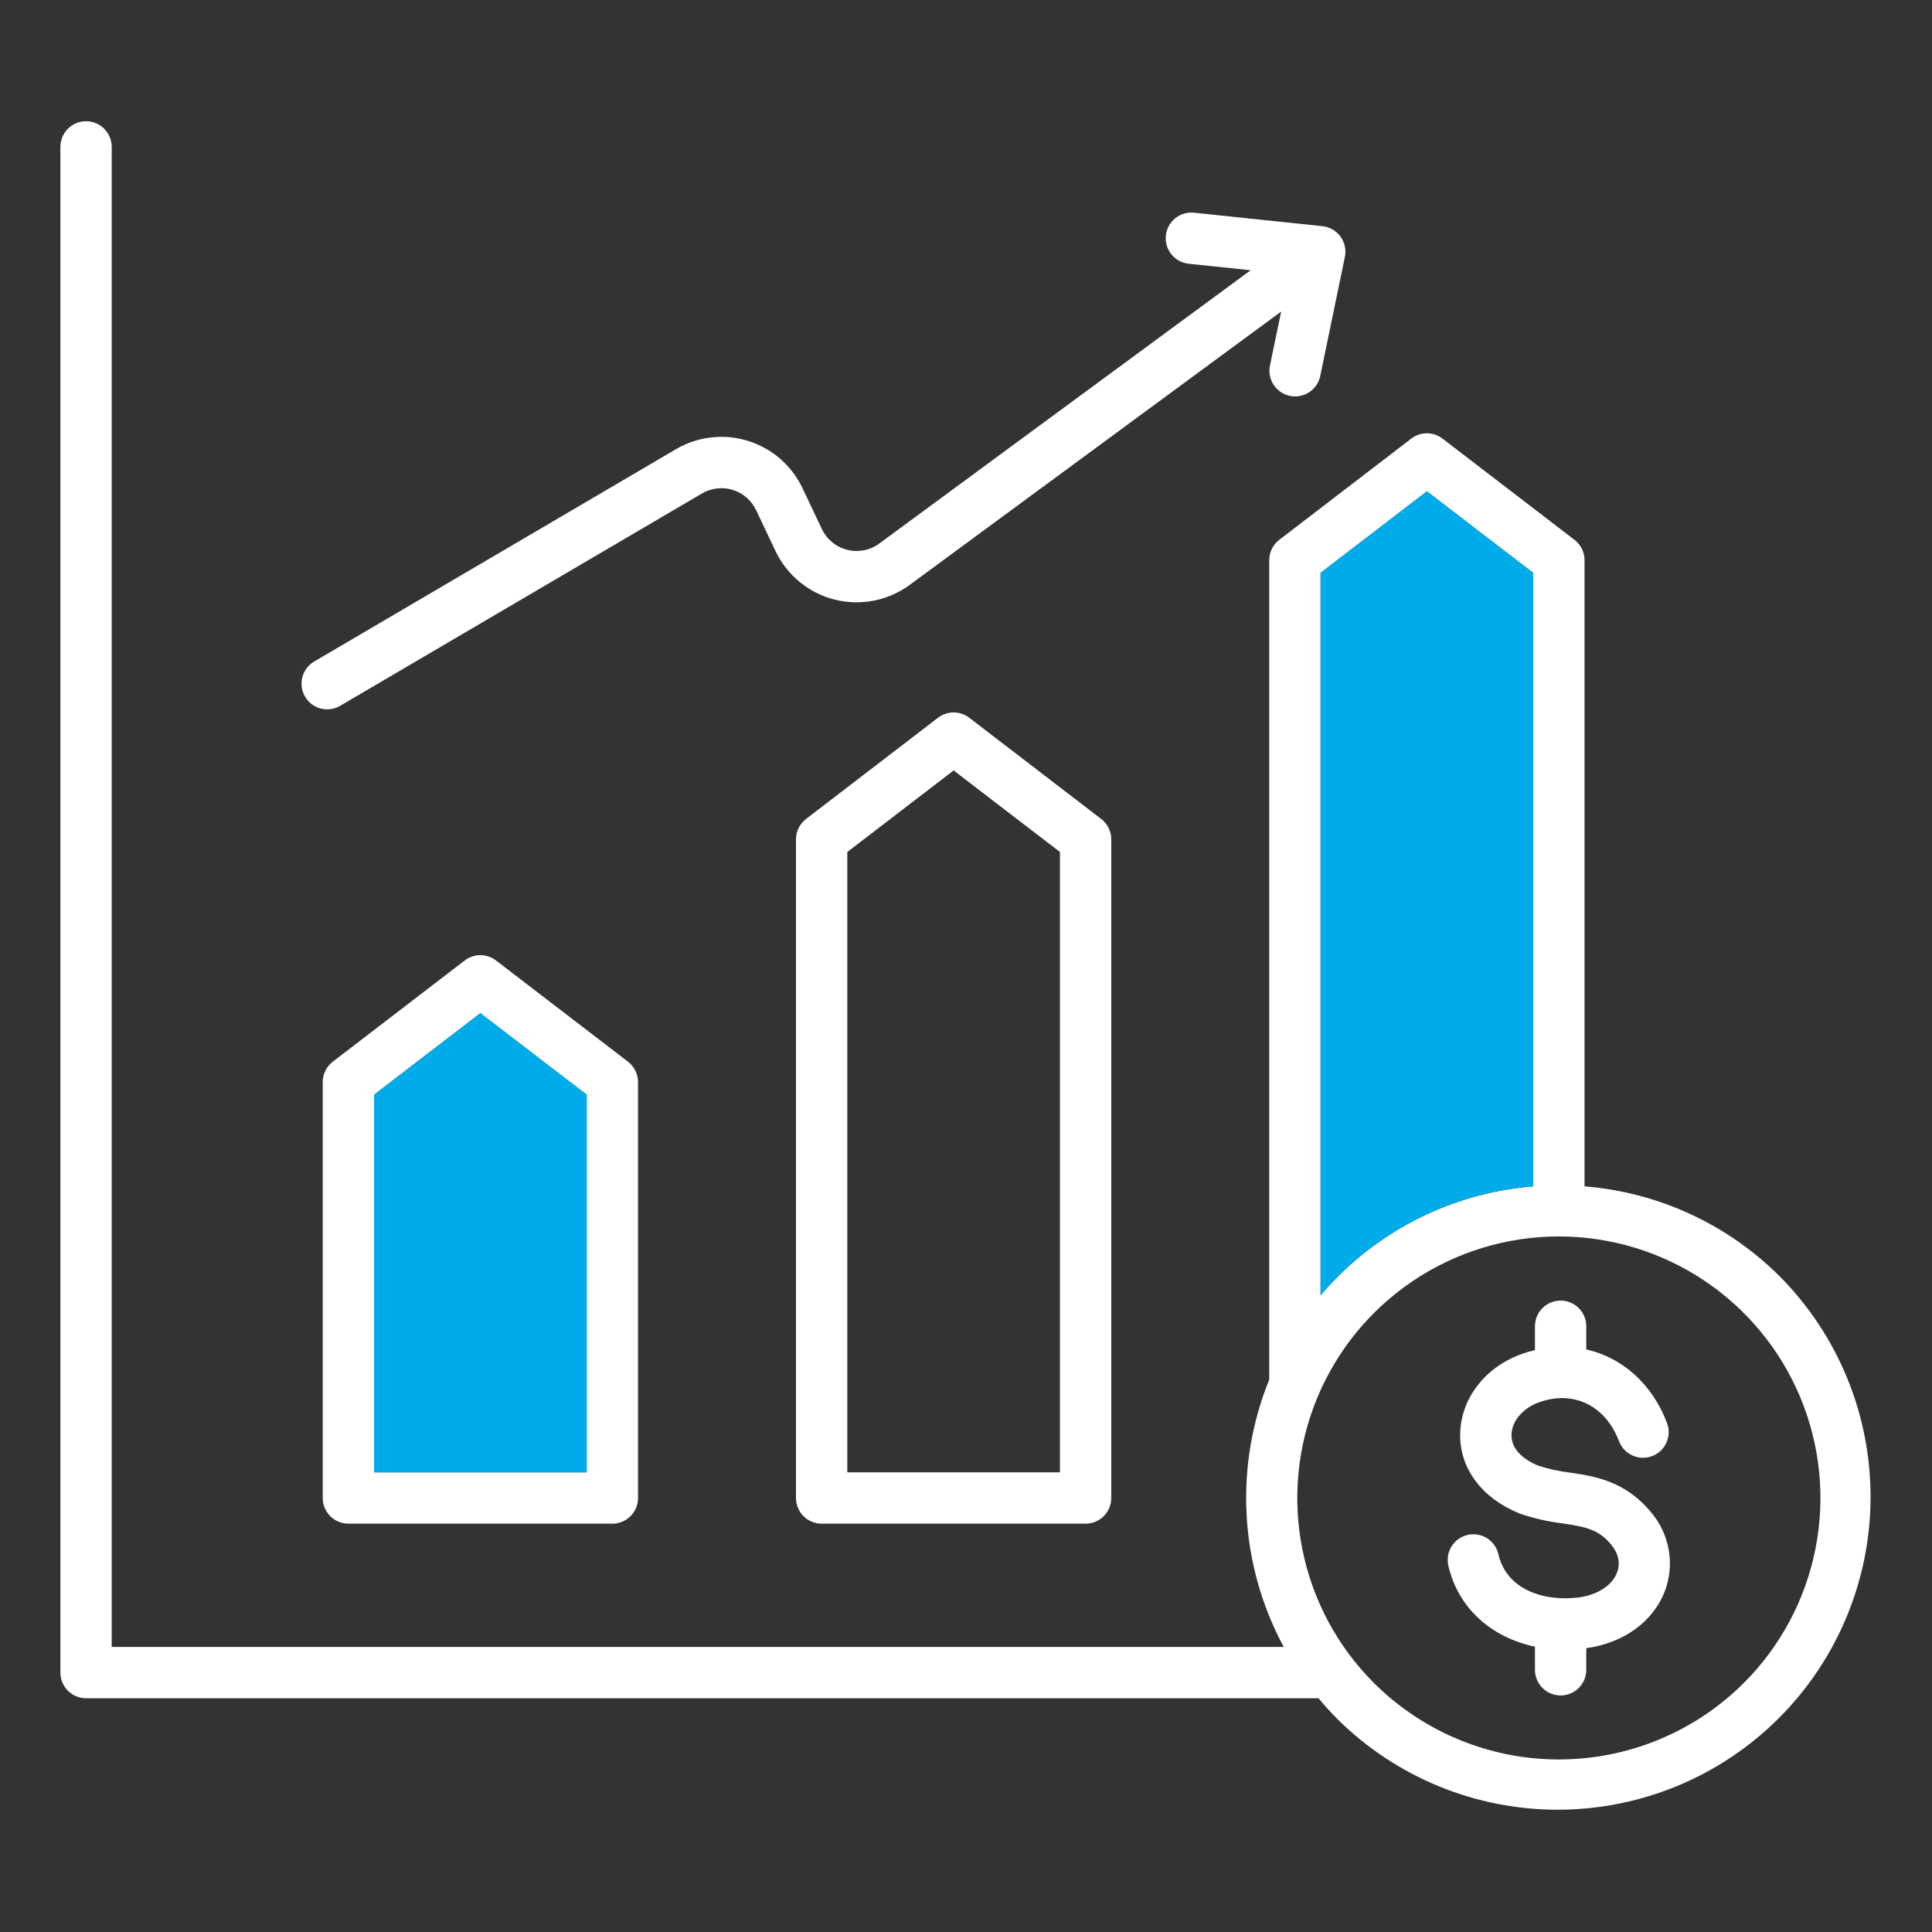 <svg width="104" height="104" viewBox="0 0 104 104" fill="none" xmlns="http://www.w3.org/2000/svg">
<rect x="0" y="0" width="104" height="104" fill="#333333" stroke="none"/>
<path fill-rule="evenodd" clip-rule="evenodd" d="M16.421 37.501C16.329 37.345 16.269 37.172 16.244 36.992C16.219 36.812 16.23 36.629 16.276 36.454C16.321 36.278 16.401 36.113 16.511 35.969C16.62 35.824 16.757 35.702 16.913 35.61L36.387 24.18C36.965 23.841 37.608 23.625 38.274 23.548C38.94 23.47 39.614 23.532 40.255 23.73C40.896 23.927 41.489 24.256 41.995 24.694C42.502 25.133 42.912 25.673 43.199 26.279L44.24 28.476C44.371 28.752 44.561 28.995 44.797 29.189C45.032 29.382 45.308 29.521 45.604 29.596C45.9 29.671 46.208 29.679 46.508 29.62C46.807 29.561 47.09 29.437 47.335 29.256L67.323 14.547L63.988 14.198C63.624 14.16 63.289 13.979 63.059 13.694C62.828 13.409 62.72 13.045 62.758 12.68C62.796 12.316 62.978 11.982 63.263 11.751C63.547 11.52 63.912 11.412 64.276 11.45L71.186 12.175C71.378 12.195 71.564 12.256 71.731 12.352C71.899 12.448 72.044 12.578 72.158 12.734C72.272 12.89 72.352 13.068 72.393 13.257C72.433 13.445 72.434 13.641 72.395 13.83L71.069 20.238C70.994 20.597 70.781 20.912 70.474 21.113C70.168 21.314 69.794 21.386 69.436 21.311C69.077 21.237 68.762 21.023 68.561 20.717C68.36 20.411 68.288 20.037 68.362 19.678L68.964 16.773L48.973 31.482C48.399 31.904 47.739 32.195 47.04 32.332C46.34 32.469 45.62 32.45 44.928 32.276C44.237 32.102 43.593 31.776 43.043 31.324C42.492 30.872 42.048 30.303 41.743 29.659L40.702 27.462C40.579 27.203 40.404 26.972 40.187 26.784C39.97 26.596 39.716 26.456 39.442 26.371C39.167 26.287 38.878 26.26 38.593 26.294C38.308 26.327 38.033 26.419 37.786 26.564L18.312 37.994C18.156 38.086 17.983 38.146 17.803 38.171C17.623 38.196 17.44 38.185 17.265 38.14C17.089 38.094 16.924 38.014 16.779 37.905C16.635 37.795 16.513 37.658 16.421 37.502V37.501ZM88.843 81.366C89.35 81.947 89.689 82.654 89.825 83.412C89.961 84.171 89.887 84.952 89.613 85.672C88.971 87.309 87.394 88.446 85.389 88.722V89.885C85.389 90.252 85.244 90.603 84.985 90.862C84.726 91.121 84.374 91.267 84.008 91.267C83.642 91.267 83.29 91.121 83.031 90.862C82.772 90.603 82.627 90.252 82.627 89.885V88.639C80.273 88.147 78.489 86.558 77.965 84.281C77.883 83.924 77.946 83.549 78.141 83.238C78.335 82.927 78.645 82.707 79.002 82.625C79.359 82.543 79.735 82.606 80.045 82.8C80.356 82.995 80.576 83.305 80.659 83.662C81.104 85.6 83.152 86.227 84.985 85.989C85.984 85.859 86.772 85.351 87.041 84.664C87.24 84.156 87.129 83.627 86.72 83.135C86.047 82.327 85.362 82.191 84.11 82.003C83.336 81.911 82.574 81.737 81.836 81.485C81.822 81.479 81.808 81.474 81.793 81.468C79.767 80.647 78.574 79.051 78.601 77.201C78.63 75.315 79.905 73.63 81.85 72.909C82.104 72.815 82.364 72.737 82.627 72.674V71.392C82.627 71.025 82.772 70.674 83.031 70.415C83.29 70.156 83.642 70.011 84.008 70.011C84.374 70.011 84.726 70.156 84.985 70.415C85.244 70.674 85.389 71.025 85.389 71.392V72.639C87.308 73.073 88.931 74.475 89.736 76.602C89.801 76.772 89.831 76.952 89.825 77.133C89.82 77.315 89.778 77.493 89.704 77.659C89.629 77.824 89.523 77.973 89.391 78.098C89.259 78.222 89.103 78.319 88.934 78.383C88.764 78.448 88.583 78.478 88.402 78.472C88.221 78.467 88.042 78.425 87.877 78.351C87.711 78.276 87.562 78.17 87.438 78.038C87.314 77.906 87.216 77.75 87.152 77.581C86.419 75.645 84.674 74.809 82.809 75.5C81.956 75.817 81.374 76.517 81.363 77.242C81.353 77.923 81.866 78.511 82.808 78.898C83.365 79.079 83.937 79.204 84.518 79.271C85.831 79.468 87.465 79.713 88.842 81.367L88.843 81.366ZM93.87 90.595C95.84 88.626 97.18 86.117 97.724 83.385C98.267 80.654 97.988 77.823 96.923 75.25C95.857 72.677 94.052 70.478 91.737 68.931C89.421 67.384 86.699 66.558 83.914 66.558C81.129 66.558 78.407 67.384 76.091 68.931C73.776 70.478 71.971 72.677 70.905 75.25C69.84 77.823 69.561 80.654 70.104 83.385C70.647 86.117 71.988 88.626 73.958 90.595C76.6 93.231 80.181 94.712 83.914 94.712C87.647 94.712 91.228 93.231 93.87 90.595ZM71.087 30.837V69.729C71.378 69.387 71.68 69.051 72.004 68.728C74.823 65.905 78.556 64.18 82.532 63.862V30.837L76.809 26.448L71.087 30.837ZM95.824 68.728C93.005 65.905 89.272 64.18 85.296 63.863V30.156C85.296 29.944 85.247 29.735 85.153 29.544C85.06 29.354 84.923 29.188 84.755 29.059L77.65 23.61C77.409 23.425 77.114 23.324 76.809 23.324C76.505 23.324 76.21 23.425 75.969 23.61L68.864 29.059C68.696 29.188 68.559 29.354 68.466 29.544C68.372 29.734 68.323 29.944 68.323 30.156V74.265C67.386 76.573 66.97 79.06 67.105 81.547C67.239 84.035 67.922 86.462 69.103 88.655H6.013V7.907C6.013 7.541 5.868 7.189 5.609 6.93C5.35 6.671 4.999 6.526 4.632 6.526C4.266 6.526 3.915 6.671 3.656 6.93C3.397 7.189 3.251 7.541 3.251 7.907V90.037C3.251 90.403 3.397 90.754 3.656 91.014C3.915 91.273 4.266 91.418 4.632 91.418H70.976C71.3 91.806 71.64 92.185 72.004 92.549C75.169 95.679 79.444 97.429 83.895 97.417C88.347 97.405 92.612 95.631 95.76 92.483C98.907 89.336 100.681 85.07 100.693 80.619C100.705 76.168 98.955 71.892 95.824 68.728ZM31.581 79.256H20.136V58.929L25.858 54.539L31.581 58.928V79.256H31.581ZM26.7 51.702L33.804 57.151C33.972 57.28 34.108 57.446 34.202 57.637C34.296 57.827 34.345 58.036 34.345 58.248V80.638C34.345 81.005 34.199 81.356 33.94 81.615C33.681 81.874 33.33 82.02 32.964 82.02H18.754C18.388 82.02 18.036 81.874 17.777 81.615C17.518 81.356 17.373 81.005 17.373 80.638V58.248C17.373 58.035 17.421 57.826 17.515 57.636C17.609 57.446 17.745 57.28 17.913 57.151L25.018 51.702C25.259 51.517 25.555 51.416 25.859 51.416C26.163 51.416 26.459 51.517 26.7 51.702H26.7ZM57.058 79.256H45.611V45.863L51.334 41.473L57.058 45.863V79.257V79.256ZM52.175 38.636L59.279 44.086C59.448 44.215 59.584 44.381 59.678 44.571C59.772 44.761 59.82 44.97 59.82 45.182V80.638C59.82 81.005 59.675 81.356 59.416 81.615C59.157 81.874 58.805 82.02 58.439 82.02H44.229C43.863 82.02 43.512 81.874 43.253 81.615C42.994 81.356 42.848 81.005 42.848 80.638V45.182C42.848 44.97 42.897 44.761 42.991 44.57C43.085 44.38 43.221 44.214 43.389 44.085L50.494 38.636C50.735 38.451 51.03 38.351 51.334 38.351C51.638 38.351 51.934 38.451 52.175 38.636Z" fill="white"/>
<path fill-rule="evenodd" clip-rule="evenodd" d="M31.582 79.256V58.929L25.859 54.54L20.136 58.929V79.256H31.582Z" fill="#00ABEA"/>
<path fill-rule="evenodd" clip-rule="evenodd" d="M71.087 30.837V69.729C71.378 69.387 71.681 69.051 72.004 68.728C74.823 65.905 78.556 64.18 82.533 63.862V30.837L76.81 26.448L71.087 30.837Z" fill="#00ABEA"/>
</svg>
